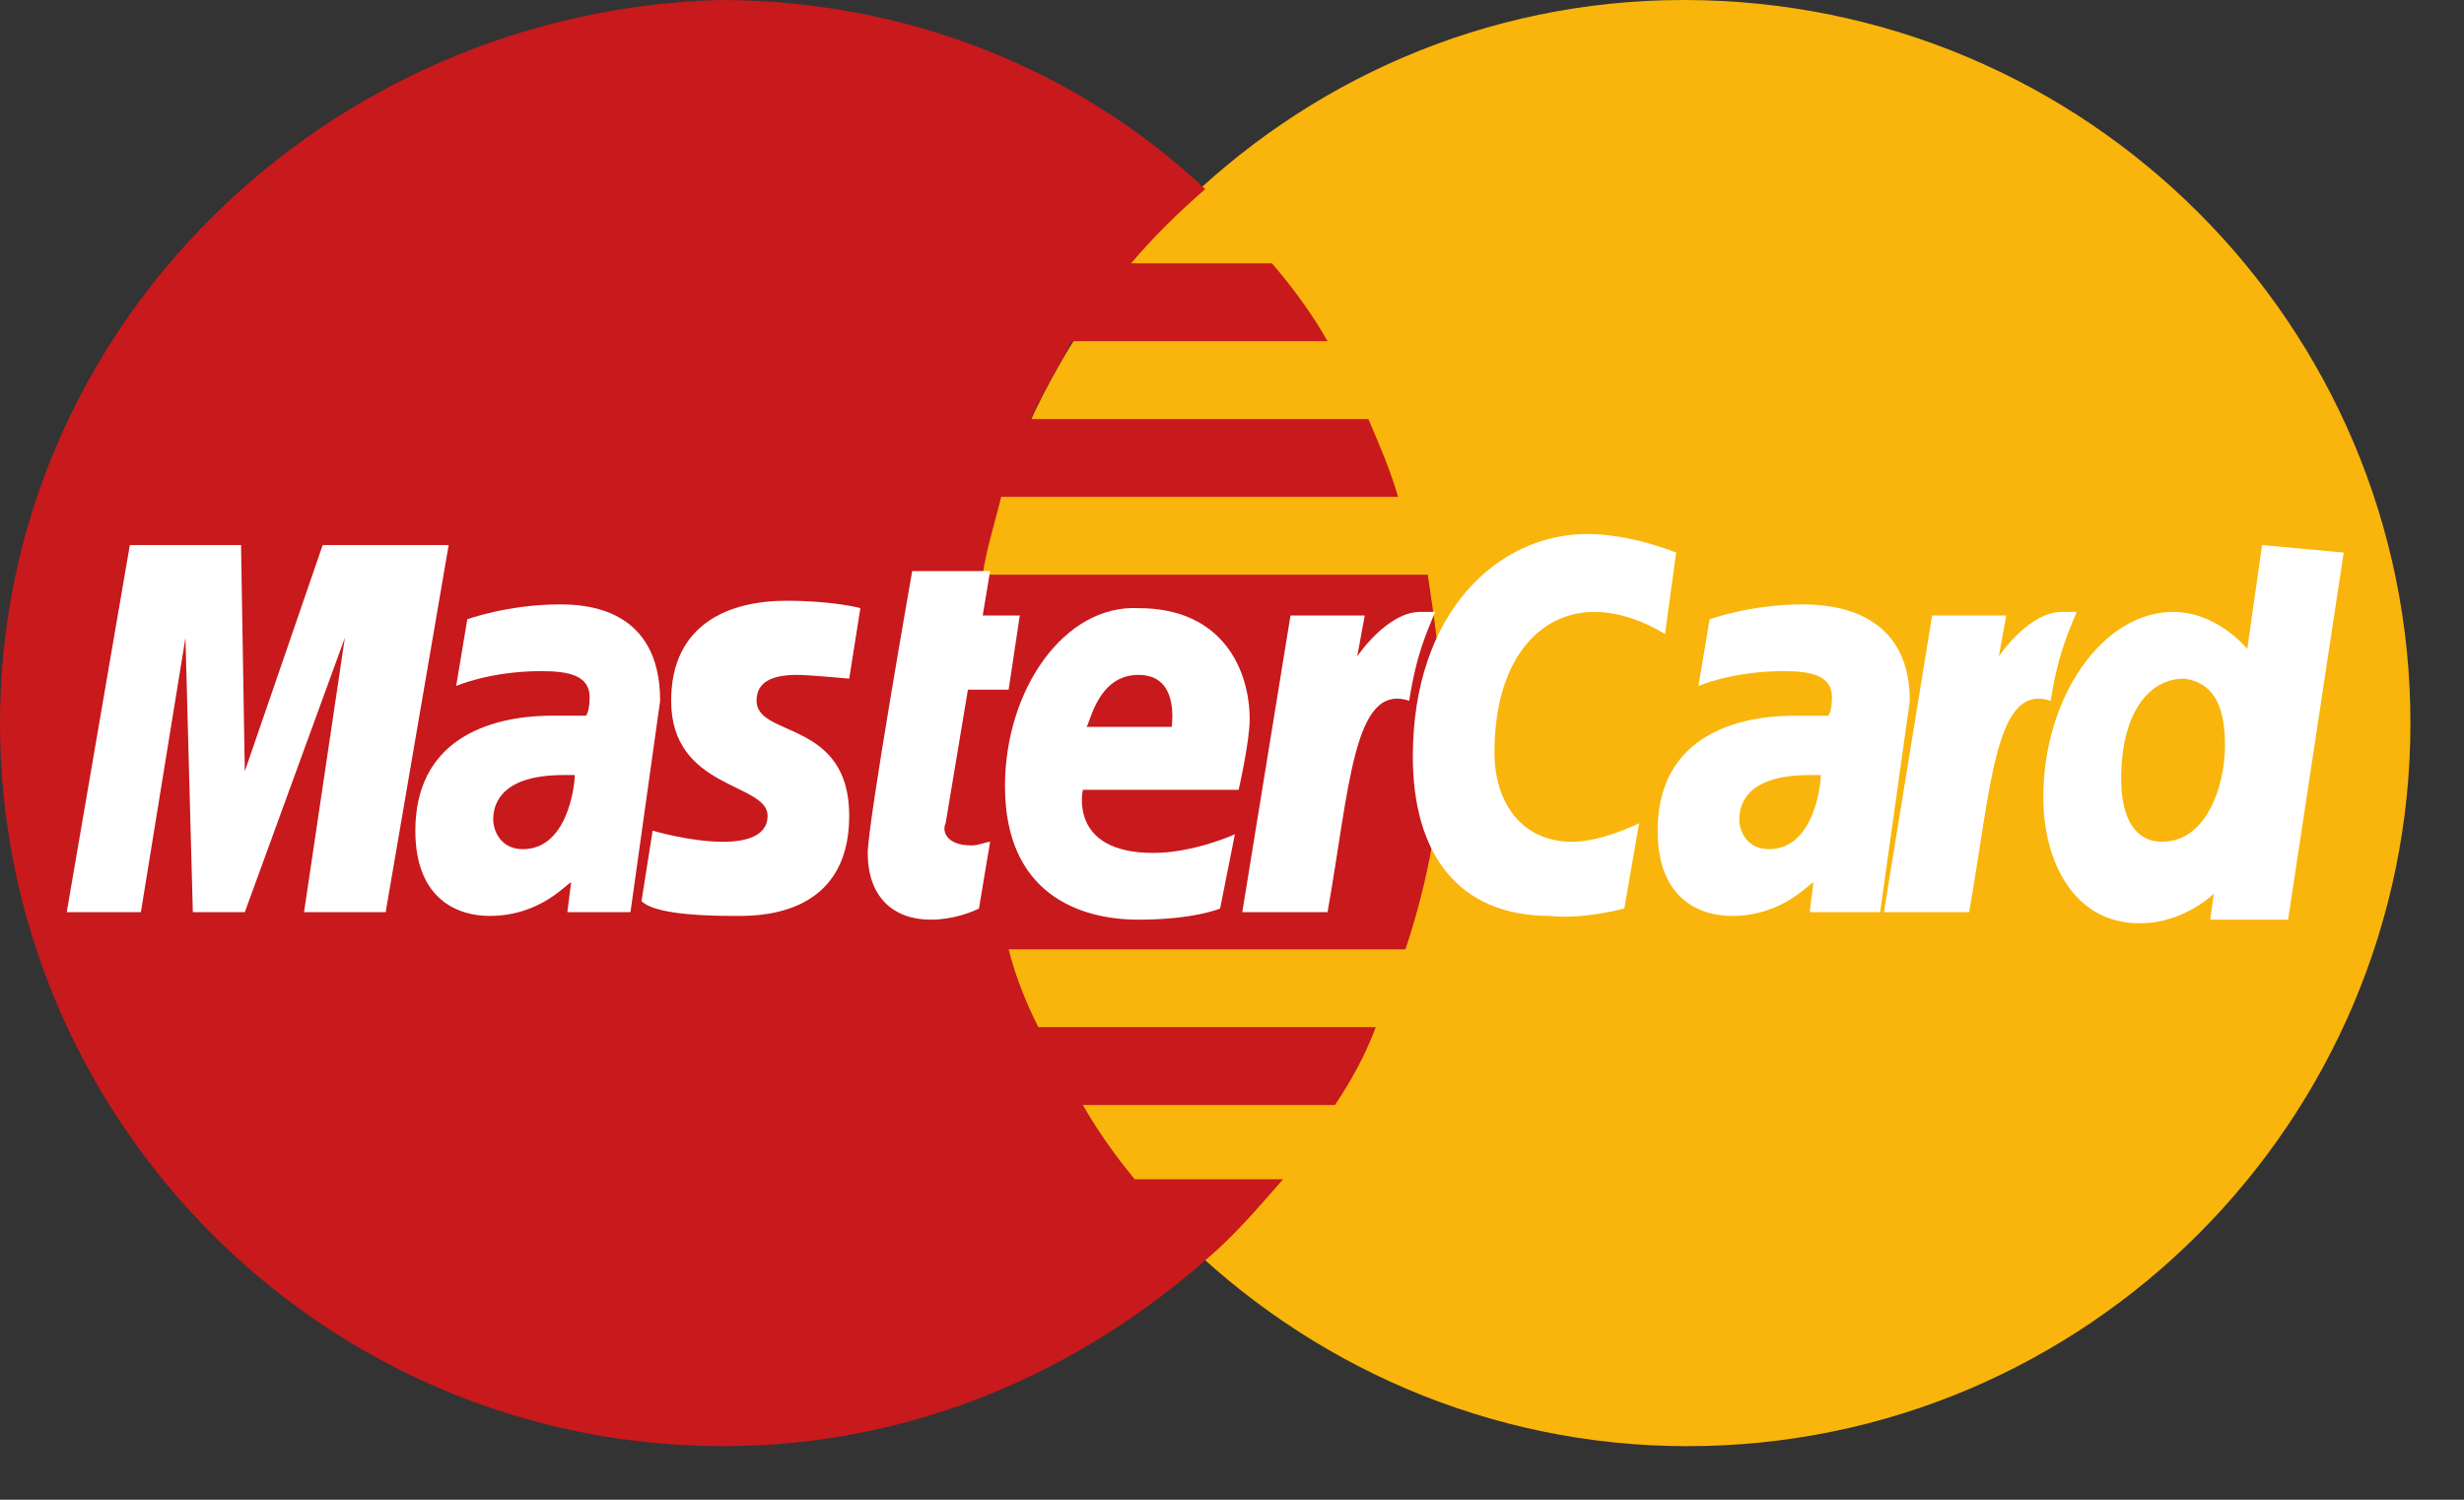 <svg width="23" height="14" viewBox="0 0 23 14" fill="none" xmlns="http://www.w3.org/2000/svg">
<rect x="0" y="0" width="23" height="14" fill="#333333" stroke="none"/>
<path d="M22.5 6.75C22.5 10.454 19.488 13.5 15.75 13.5C12.046 13.5 9 10.454 9 6.75C9 3.046 12.011 0 15.715 0C19.488 0 22.5 3.046 22.5 6.75Z" fill="#F9B50B"/>
<path d="M13.465 6.785C13.465 6.3 13.396 5.815 13.327 5.365H9.173C9.208 5.123 9.277 4.915 9.346 4.638H13.05C12.981 4.396 12.877 4.154 12.773 3.912H9.623C9.727 3.669 9.865 3.462 10.004 3.185H12.392C12.254 2.942 12.081 2.7 11.873 2.458H10.558C10.765 2.215 10.973 2.008 11.25 1.765C10.073 0.658 8.481 0 6.715 0C3.046 0.104 0 3.046 0 6.75C0 10.454 3.012 13.5 6.75 13.5C8.515 13.5 10.073 12.808 11.285 11.735C11.527 11.527 11.735 11.285 11.977 11.008H10.592C10.419 10.8 10.246 10.558 10.108 10.315H12.461C12.6 10.108 12.739 9.865 12.842 9.588H9.692C9.588 9.381 9.485 9.138 9.415 8.862H13.119C13.327 8.238 13.465 7.546 13.465 6.785Z" fill="#C8191C"/>
<path d="M9.138 8.481L9.242 7.858C9.208 7.858 9.138 7.892 9.069 7.892C8.827 7.892 8.792 7.754 8.827 7.685L9.035 6.438H9.415L9.519 5.746H9.173L9.242 5.331H8.515C8.515 5.331 8.1 7.685 8.1 7.962C8.1 8.377 8.342 8.585 8.688 8.585C8.896 8.585 9.069 8.515 9.138 8.481Z" fill="white"/>
<path d="M9.381 7.338C9.381 8.342 10.073 8.585 10.627 8.585C11.146 8.585 11.389 8.481 11.389 8.481L11.527 7.788C11.527 7.788 11.146 7.962 10.765 7.962C9.969 7.962 10.108 7.373 10.108 7.373H11.562C11.562 7.373 11.665 6.923 11.665 6.715C11.665 6.265 11.423 5.677 10.627 5.677C9.935 5.642 9.381 6.438 9.381 7.338ZM10.627 6.3C11.008 6.3 10.938 6.75 10.938 6.785H10.142C10.177 6.75 10.246 6.3 10.627 6.3Z" fill="white"/>
<path d="M15.162 8.481L15.3 7.685C15.3 7.685 14.954 7.858 14.677 7.858C14.192 7.858 13.95 7.477 13.95 7.027C13.95 6.162 14.365 5.712 14.885 5.712C15.231 5.712 15.542 5.919 15.542 5.919L15.646 5.158C15.646 5.158 15.231 4.985 14.815 4.985C13.985 4.985 13.188 5.712 13.188 7.062C13.188 7.962 13.604 8.55 14.469 8.55C14.781 8.585 15.162 8.481 15.162 8.481Z" fill="white"/>
<path d="M5.227 5.642C4.742 5.642 4.362 5.781 4.362 5.781L4.258 6.404C4.258 6.404 4.569 6.265 5.054 6.265C5.296 6.265 5.504 6.3 5.504 6.508C5.504 6.646 5.469 6.681 5.469 6.681H5.158C4.535 6.681 3.877 6.923 3.877 7.754C3.877 8.412 4.292 8.55 4.569 8.55C5.054 8.55 5.296 8.238 5.331 8.238L5.296 8.515H5.885L6.162 6.542C6.162 5.677 5.469 5.642 5.227 5.642ZM5.365 7.235C5.365 7.338 5.296 7.927 4.881 7.927C4.673 7.927 4.604 7.754 4.604 7.65C4.604 7.477 4.708 7.235 5.262 7.235C5.331 7.235 5.365 7.235 5.365 7.235Z" fill="white"/>
<path d="M6.854 8.55C7.027 8.55 7.927 8.585 7.927 7.615C7.927 6.715 7.062 6.888 7.062 6.542C7.062 6.369 7.2 6.3 7.442 6.3C7.546 6.3 7.927 6.335 7.927 6.335L8.031 5.677C8.031 5.677 7.788 5.608 7.338 5.608C6.819 5.608 6.265 5.815 6.265 6.542C6.265 7.373 7.165 7.304 7.165 7.615C7.165 7.823 6.923 7.858 6.75 7.858C6.438 7.858 6.092 7.754 6.092 7.754L5.988 8.412C6.058 8.481 6.265 8.55 6.854 8.55Z" fill="white"/>
<path d="M21.115 5.088L20.977 6.058C20.977 6.058 20.7 5.712 20.285 5.712C19.627 5.712 19.073 6.508 19.073 7.442C19.073 8.031 19.35 8.619 19.973 8.619C20.389 8.619 20.665 8.342 20.665 8.342L20.631 8.585H21.358L21.877 5.158L21.115 5.088ZM20.769 6.958C20.769 7.338 20.596 7.858 20.181 7.858C19.939 7.858 19.8 7.65 19.8 7.269C19.8 6.681 20.042 6.335 20.389 6.335C20.631 6.369 20.769 6.542 20.769 6.958Z" fill="white"/>
<path d="M1.315 8.515L1.731 5.954L1.8 8.515H2.285L3.219 5.954L2.838 8.515H3.6L4.188 5.088H3.012L2.285 7.2L2.25 5.088H1.212L0.623 8.515H1.315Z" fill="white"/>
<path d="M12.392 8.515C12.6 7.338 12.635 6.369 13.154 6.542C13.223 6.092 13.327 5.885 13.396 5.712H13.258C12.946 5.712 12.669 6.127 12.669 6.127L12.739 5.746H12.046L11.596 8.515H12.392V8.515Z" fill="white"/>
<path d="M16.823 5.642C16.338 5.642 15.958 5.781 15.958 5.781L15.854 6.404C15.854 6.404 16.165 6.265 16.65 6.265C16.892 6.265 17.1 6.3 17.1 6.508C17.1 6.646 17.065 6.681 17.065 6.681H16.754C16.131 6.681 15.473 6.923 15.473 7.754C15.473 8.412 15.889 8.55 16.165 8.55C16.65 8.55 16.892 8.238 16.927 8.238L16.892 8.515H17.55L17.827 6.542C17.827 5.677 17.065 5.642 16.823 5.642ZM16.996 7.235C16.996 7.338 16.927 7.927 16.512 7.927C16.304 7.927 16.235 7.754 16.235 7.65C16.235 7.477 16.338 7.235 16.892 7.235C16.962 7.235 16.962 7.235 16.996 7.235Z" fill="white"/>
<path d="M18.381 8.515C18.588 7.338 18.623 6.369 19.142 6.542C19.212 6.092 19.315 5.885 19.385 5.712H19.246C18.935 5.712 18.658 6.127 18.658 6.127L18.727 5.746H18.035L17.585 8.515H18.381V8.515Z" fill="white"/>
</svg>
